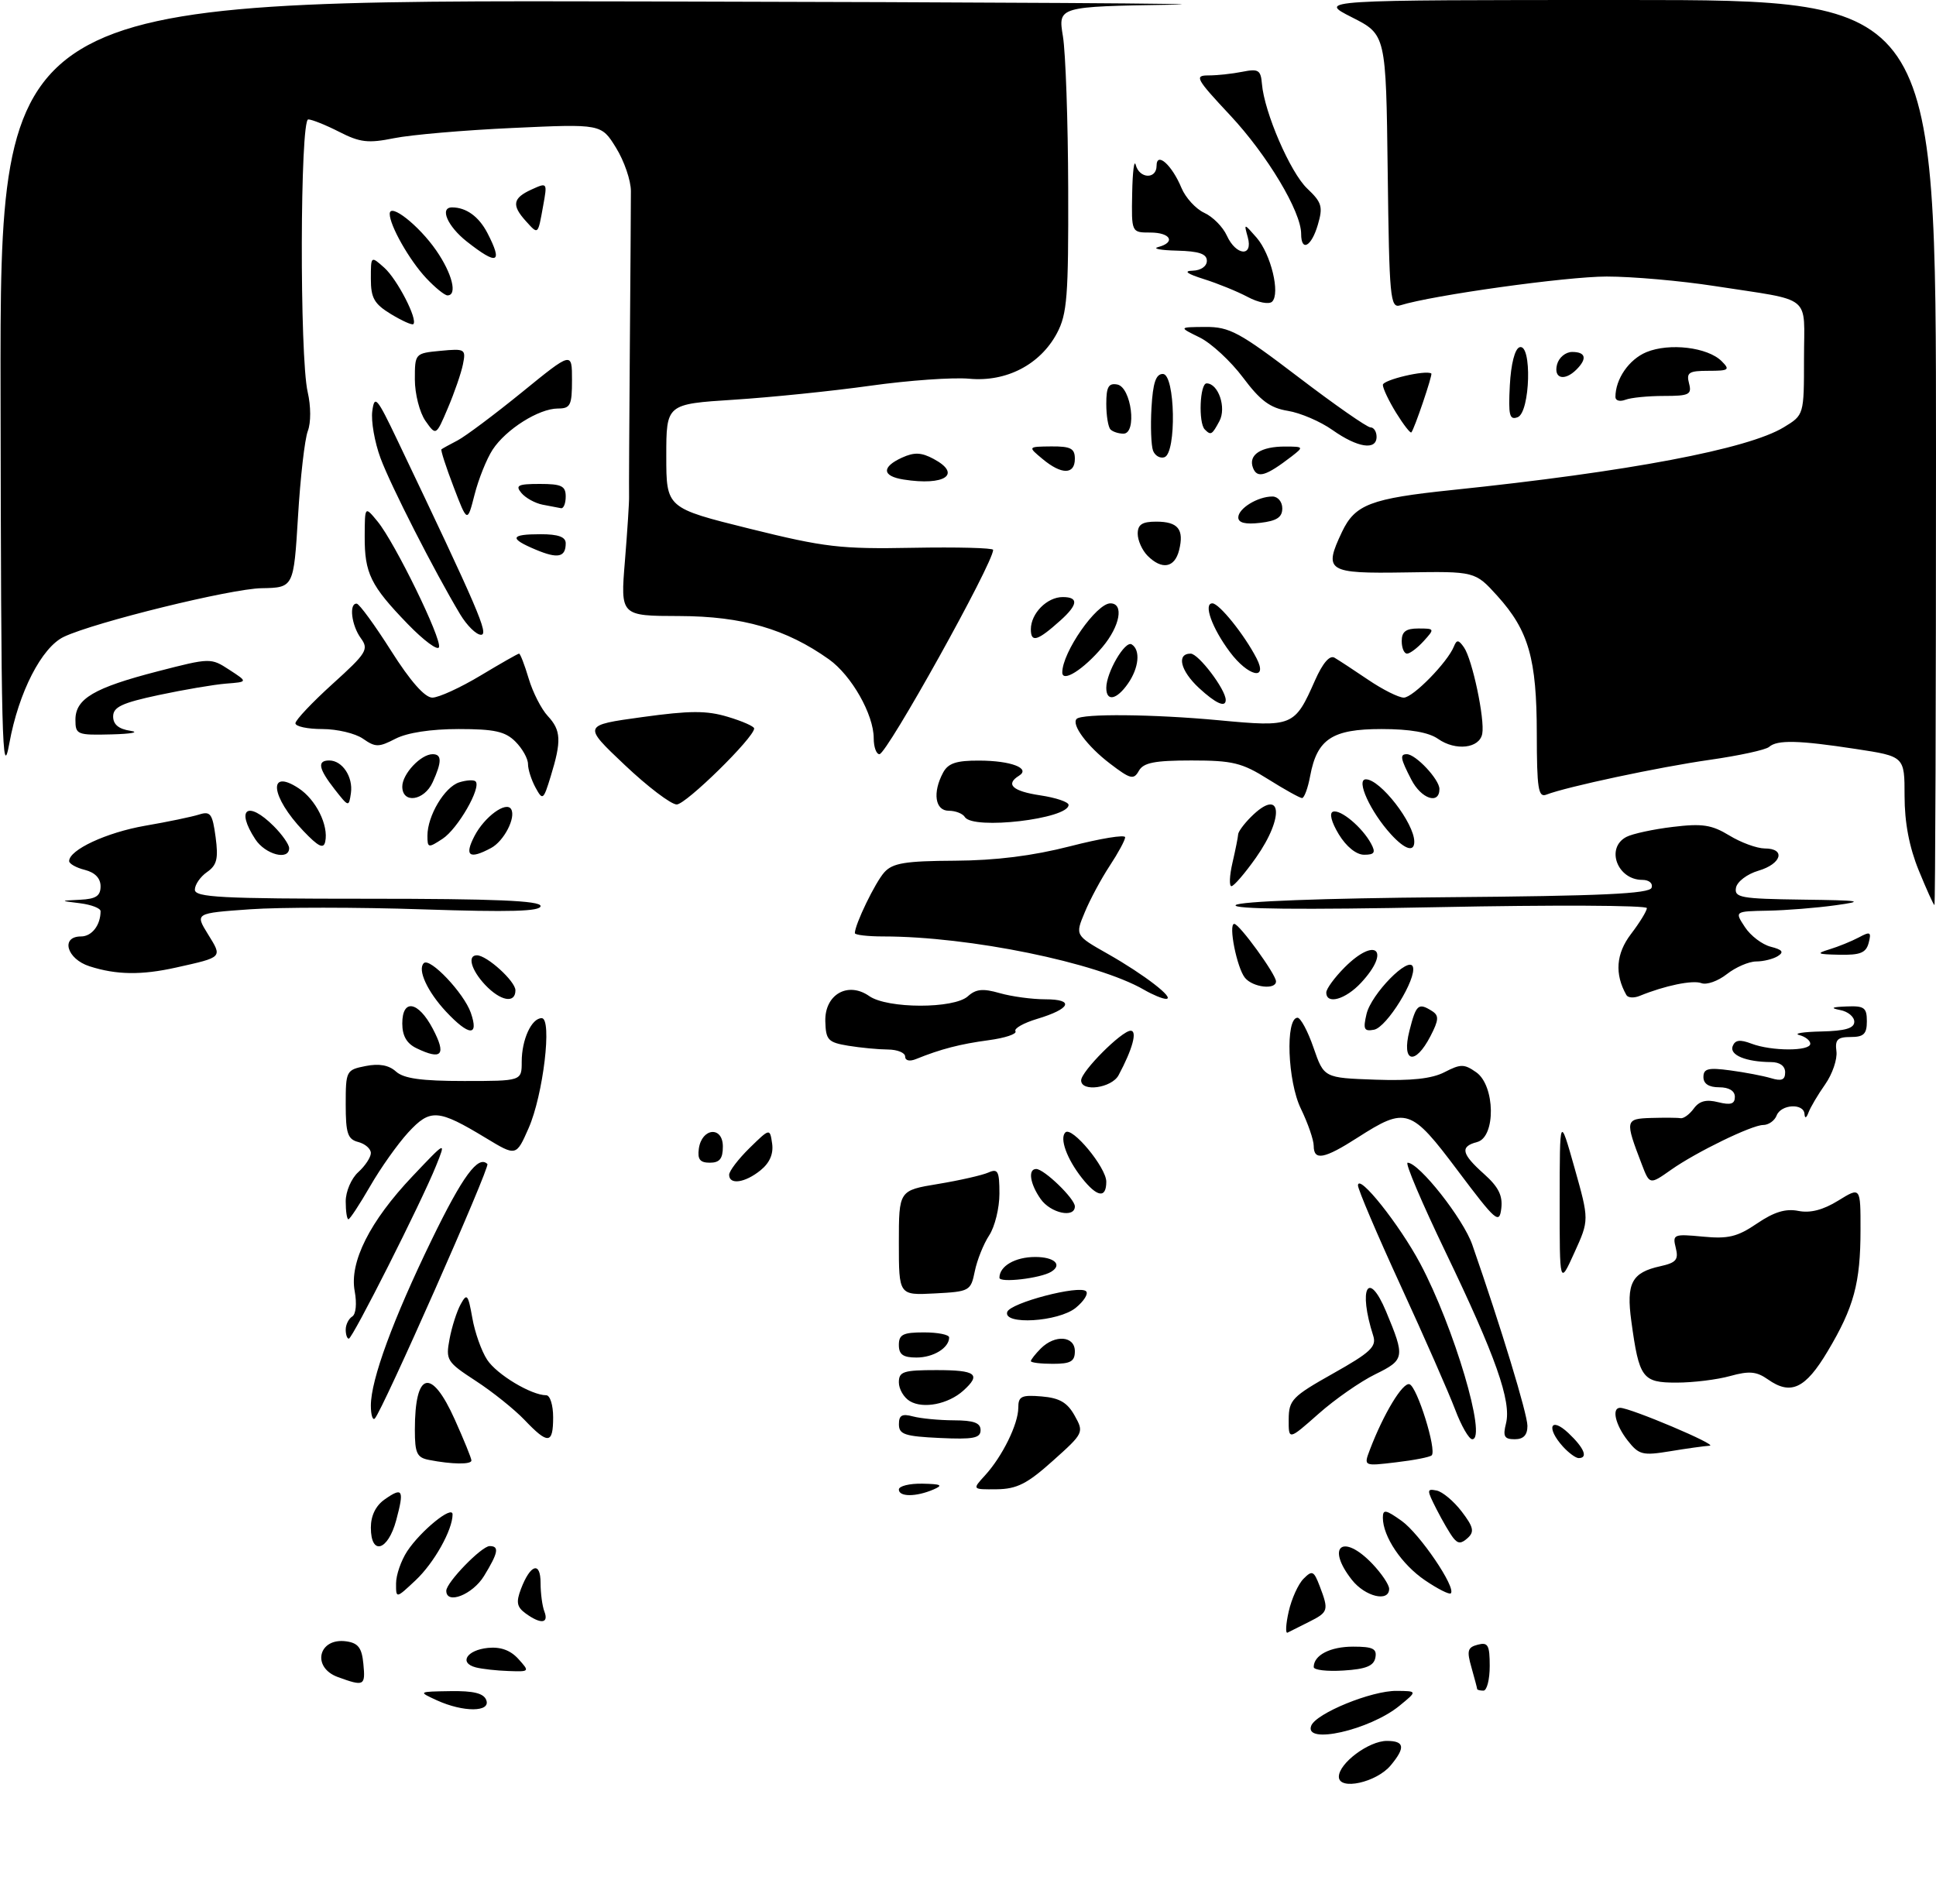 <?xml version="1.0" encoding="UTF-8" standalone="no"?>
<!DOCTYPE svg PUBLIC "-//W3C//DTD SVG 1.1//EN" "http://www.w3.org/Graphics/SVG/1.1/DTD/svg11.dtd" >
<svg xmlns="http://www.w3.org/2000/svg" xmlns:xlink="http://www.w3.org/1999/xlink" version="1.1" viewBox="0 0 308 303">
 <g >
 <path fill="currentColor"
d=" M 213.00 282.70 C 213.00 280.56 217.76 277.00 220.63 277.00 C 223.45 277.00 223.62 278.04 221.25 280.89 C 218.98 283.62 213.00 284.93 213.00 282.70 Z  M 208.60 274.59 C 209.36 272.61 218.21 268.99 222.19 269.04 C 225.50 269.07 225.50 269.07 222.64 271.41 C 217.92 275.27 207.43 277.65 208.60 274.59 Z  M 69.50 270.54 C 66.50 269.16 66.50 269.16 71.64 269.08 C 75.35 269.02 76.95 269.42 77.36 270.50 C 78.11 272.44 73.71 272.46 69.50 270.54 Z  M 235.00 268.74 C 235.00 268.60 234.59 267.07 234.10 265.33 C 233.33 262.65 233.47 262.11 235.10 261.69 C 236.73 261.26 237.00 261.75 237.00 265.09 C 237.00 267.24 236.55 269.00 236.00 269.00 C 235.45 269.00 235.00 268.88 235.00 268.74 Z  M 53.75 266.84 C 49.52 265.29 50.66 260.53 55.11 261.16 C 56.99 261.43 57.57 262.20 57.81 264.75 C 58.15 268.25 57.93 268.36 53.75 266.84 Z  M 75.69 265.30 C 72.97 264.59 74.25 262.54 77.63 262.20 C 79.63 262.00 81.21 262.57 82.46 263.95 C 84.29 265.98 84.28 266.00 80.90 265.88 C 79.03 265.82 76.69 265.56 75.69 265.30 Z  M 209.00 265.25 C 209.00 263.36 211.61 262.00 215.27 262.00 C 218.42 262.00 219.08 262.33 218.81 263.75 C 218.56 265.07 217.31 265.58 213.74 265.80 C 211.13 265.97 209.00 265.72 209.00 265.25 Z  M 205.02 256.41 C 205.48 254.38 206.54 252.03 207.39 251.19 C 208.76 249.81 209.02 249.93 209.96 252.39 C 211.42 256.23 211.34 256.51 208.25 258.06 C 206.74 258.82 205.20 259.59 204.84 259.77 C 204.48 259.95 204.56 258.44 205.02 256.41 Z  M 83.63 256.72 C 82.22 255.69 82.08 254.93 82.88 252.82 C 84.38 248.88 86.00 248.38 86.00 251.86 C 86.00 253.50 86.27 255.55 86.61 256.42 C 87.34 258.33 86.02 258.46 83.63 256.72 Z  M 63.01 251.94 C 63.01 250.60 63.81 248.30 64.78 246.82 C 66.94 243.55 72.00 239.44 72.00 240.96 C 72.00 243.43 69.06 248.68 66.12 251.44 C 63.00 254.37 63.00 254.37 63.01 251.94 Z  M 71.00 253.11 C 71.00 251.79 76.62 246.00 77.90 246.00 C 79.47 246.00 79.27 247.05 77.01 250.75 C 75.19 253.73 71.00 255.37 71.00 253.11 Z  M 215.07 251.37 C 210.90 246.06 213.62 243.90 218.31 248.80 C 219.79 250.35 221.00 252.15 221.00 252.80 C 221.00 254.97 217.18 254.05 215.07 251.37 Z  M 226.70 251.44 C 222.99 248.92 220.00 244.47 220.00 241.48 C 220.00 240.11 220.45 240.18 223.00 242.00 C 225.87 244.05 231.70 252.63 230.81 253.52 C 230.58 253.75 228.73 252.82 226.70 251.44 Z  M 59.00 243.06 C 59.00 241.16 59.78 239.57 61.19 238.58 C 64.08 236.55 64.34 237.02 63.03 241.90 C 61.71 246.78 59.00 247.56 59.00 243.06 Z  M 231.21 244.71 C 230.68 244.04 229.49 242.00 228.55 240.16 C 226.96 237.03 226.96 236.85 228.55 237.16 C 229.49 237.35 231.28 238.85 232.54 240.50 C 234.42 242.96 234.59 243.72 233.50 244.71 C 232.46 245.65 231.96 245.65 231.21 244.71 Z  M 143.00 237.00 C 143.00 236.45 144.69 236.03 146.75 236.07 C 149.76 236.13 150.10 236.31 148.50 237.00 C 145.72 238.19 143.00 238.19 143.00 237.00 Z  M 156.71 234.75 C 159.47 231.73 162.00 226.58 162.00 223.99 C 162.00 222.17 162.50 221.92 165.72 222.19 C 168.56 222.43 169.80 223.15 170.96 225.23 C 172.47 227.92 172.42 228.03 167.49 232.44 C 163.42 236.09 161.78 236.92 158.58 236.96 C 154.65 237.00 154.65 237.00 156.71 234.75 Z  M 68.25 232.29 C 66.33 231.92 66.00 231.23 66.00 227.51 C 66.00 218.19 68.61 217.52 72.36 225.88 C 73.81 229.11 75.00 232.03 75.00 232.38 C 75.00 233.04 71.94 233.01 68.25 232.29 Z  M 217.93 230.68 C 220.11 224.95 223.17 219.89 224.24 220.25 C 225.46 220.65 228.60 230.73 227.77 231.56 C 227.50 231.84 224.95 232.34 222.11 232.67 C 216.94 233.29 216.94 233.29 217.93 230.68 Z  M 248.65 230.17 C 245.95 227.18 246.66 225.34 249.50 228.00 C 252.03 230.38 252.70 232.00 251.15 232.00 C 250.69 232.00 249.57 231.18 248.65 230.17 Z  M 258.95 229.21 C 256.99 226.71 256.36 224.00 257.75 224.00 C 259.38 224.01 273.40 229.94 272.00 230.03 C 271.18 230.08 268.34 230.47 265.70 230.91 C 261.32 231.63 260.74 231.49 258.95 229.21 Z  M 83.44 225.92 C 81.82 224.23 78.33 221.43 75.68 219.71 C 71.08 216.71 70.89 216.41 71.52 213.05 C 71.88 211.12 72.68 208.63 73.29 207.52 C 74.28 205.71 74.47 205.93 75.14 209.69 C 75.54 211.99 76.60 214.99 77.50 216.35 C 79.03 218.70 84.53 222.00 86.90 222.00 C 87.51 222.00 88.00 223.57 88.00 225.50 C 88.00 229.80 87.20 229.87 83.44 225.92 Z  M 143.01 226.63 C 143.00 225.18 143.50 224.90 145.25 225.37 C 146.49 225.70 149.41 225.98 151.75 225.99 C 154.92 226.00 156.00 226.39 156.00 227.55 C 156.00 228.83 154.84 229.05 149.51 228.80 C 143.94 228.54 143.01 228.23 143.01 226.63 Z  M 205.02 225.83 C 205.04 222.75 205.58 222.20 212.08 218.54 C 218.04 215.19 219.02 214.27 218.47 212.54 C 216.04 204.97 217.68 201.89 220.52 208.69 C 223.55 215.96 223.49 216.36 218.80 218.66 C 216.44 219.81 212.36 222.65 209.75 224.97 C 205.00 229.17 205.00 229.17 205.02 225.83 Z  M 231.49 224.25 C 230.50 221.64 226.62 212.79 222.85 204.60 C 219.08 196.40 216.02 189.20 216.04 188.60 C 216.12 186.65 222.64 194.85 225.93 201.02 C 231.31 211.12 236.61 229.00 234.22 229.00 C 233.70 229.00 232.47 226.86 231.49 224.25 Z  M 239.59 226.49 C 240.48 222.97 237.94 215.78 229.99 199.25 C 226.22 191.41 223.49 185.00 223.94 185.00 C 225.76 185.00 232.80 193.93 234.23 198.06 C 238.81 211.22 243.00 225.00 243.00 226.87 C 243.00 228.34 242.37 229.00 240.98 229.00 C 239.32 229.00 239.07 228.55 239.59 226.49 Z  M 59.00 223.64 C 59.00 219.53 62.54 209.90 68.68 197.26 C 73.61 187.11 76.09 183.75 77.54 185.21 C 78.00 185.67 60.82 224.51 59.63 225.70 C 59.29 226.05 59.00 225.12 59.00 223.64 Z  M 144.75 222.94 C 143.79 222.37 143.00 221.02 143.00 219.95 C 143.00 218.23 143.72 218.00 149.00 218.00 C 155.29 218.00 156.15 218.66 153.25 221.27 C 150.86 223.42 146.87 224.21 144.75 222.94 Z  M 281.26 219.48 C 279.45 218.21 278.29 218.10 275.26 218.94 C 273.19 219.52 269.35 219.99 266.73 219.99 C 261.28 220.00 260.77 219.30 259.53 210.22 C 258.70 204.16 259.59 202.47 264.15 201.47 C 266.67 200.91 267.07 200.43 266.60 198.55 C 266.06 196.40 266.26 196.32 270.90 196.76 C 274.94 197.15 276.40 196.80 279.53 194.67 C 282.24 192.83 284.09 192.27 286.10 192.67 C 287.99 193.05 290.04 192.52 292.45 191.03 C 296.00 188.84 296.00 188.84 295.99 195.67 C 295.99 204.14 294.94 208.01 290.76 215.01 C 287.22 220.96 284.90 222.05 281.26 219.48 Z  M 164.00 216.57 C 164.00 216.34 164.71 215.44 165.57 214.57 C 167.84 212.30 171.00 212.55 171.00 215.00 C 171.00 216.62 170.33 217.00 167.50 217.00 C 165.57 217.00 164.00 216.81 164.00 216.57 Z  M 143.00 214.00 C 143.00 212.33 143.67 212.00 147.00 212.00 C 149.20 212.00 151.00 212.36 151.00 212.80 C 151.00 214.46 148.50 216.00 145.80 216.00 C 143.67 216.00 143.00 215.52 143.00 214.00 Z  M 55.00 211.56 C 55.00 210.77 55.46 209.83 56.03 209.48 C 56.63 209.11 56.79 207.41 56.43 205.45 C 55.56 200.83 58.83 194.32 65.63 187.15 C 70.98 181.50 70.98 181.50 69.37 185.50 C 67.07 191.23 56.08 213.00 55.49 213.00 C 55.22 213.00 55.00 212.35 55.00 211.56 Z  M 160.24 208.75 C 160.71 207.30 171.74 204.41 172.79 205.46 C 173.18 205.85 172.44 207.03 171.14 208.09 C 168.38 210.33 159.55 210.86 160.24 208.75 Z  M 143.00 197.76 C 143.00 189.41 143.00 189.41 149.25 188.38 C 152.69 187.81 156.29 186.99 157.25 186.56 C 158.76 185.89 159.00 186.35 159.00 189.93 C 159.00 192.21 158.27 195.19 157.37 196.56 C 156.47 197.93 155.44 200.50 155.08 202.28 C 154.44 205.41 154.26 205.51 148.71 205.80 C 143.00 206.10 143.00 206.10 143.00 197.76 Z  M 159.00 203.31 C 159.00 201.45 161.50 200.00 164.70 200.00 C 167.74 200.00 169.06 201.23 167.24 202.35 C 165.54 203.40 159.00 204.16 159.00 203.31 Z  M 248.13 191.00 C 248.14 177.50 248.14 177.50 250.49 185.81 C 252.83 194.12 252.83 194.12 250.47 199.31 C 248.12 204.50 248.12 204.50 248.13 191.00 Z  M 231.92 186.27 C 224.44 176.30 223.70 176.06 215.96 181.02 C 210.68 184.41 209.00 184.73 209.00 182.32 C 209.00 181.39 208.08 178.72 206.95 176.39 C 204.84 172.05 204.47 162.02 206.41 161.93 C 206.90 161.91 208.06 164.05 208.97 166.70 C 210.63 171.50 210.63 171.50 218.79 171.79 C 224.54 171.99 227.79 171.64 229.82 170.59 C 232.38 169.27 232.94 169.27 234.85 170.61 C 237.88 172.73 237.99 180.93 235.00 181.71 C 232.24 182.43 232.49 183.57 236.09 186.79 C 238.40 188.85 239.09 190.24 238.84 192.29 C 238.53 194.82 237.99 194.35 231.92 186.27 Z  M 55.00 191.15 C 55.00 189.58 55.89 187.50 57.00 186.50 C 58.10 185.50 59.00 184.14 59.00 183.46 C 59.00 182.79 58.10 182.00 57.00 181.71 C 55.31 181.27 55.00 180.35 55.00 175.72 C 55.00 170.38 55.08 170.23 58.16 169.62 C 60.31 169.19 61.86 169.47 62.99 170.49 C 64.22 171.61 67.06 172.00 73.83 172.00 C 83.00 172.00 83.00 172.00 83.00 168.93 C 83.00 165.41 84.56 162.00 86.18 162.00 C 87.88 162.00 86.42 174.25 84.09 179.52 C 82.12 183.99 82.12 183.99 77.31 181.08 C 69.68 176.46 68.46 176.38 64.95 180.18 C 63.27 182.01 60.54 185.86 58.88 188.75 C 57.21 191.64 55.66 194.00 55.43 194.00 C 55.19 194.00 55.00 192.72 55.00 191.15 Z  M 165.56 190.78 C 163.85 188.35 163.51 186.00 164.85 186.00 C 166.11 186.00 171.00 190.73 171.00 191.95 C 171.00 193.87 167.14 193.03 165.56 190.78 Z  M 172.11 187.42 C 169.72 184.38 168.54 181.12 169.49 180.18 C 170.52 179.15 176.00 185.76 176.00 188.02 C 176.00 190.73 174.54 190.50 172.11 187.42 Z  M 116.00 186.92 C 116.00 186.33 117.46 184.42 119.24 182.67 C 122.48 179.50 122.48 179.50 122.84 181.96 C 123.07 183.60 122.45 185.03 120.99 186.21 C 118.52 188.21 116.00 188.57 116.00 186.92 Z  M 261.19 185.25 C 258.50 178.23 258.54 178.01 262.68 177.88 C 264.78 177.82 266.89 177.83 267.36 177.92 C 267.84 178.00 268.78 177.32 269.46 176.39 C 270.34 175.18 271.44 174.89 273.34 175.37 C 275.35 175.87 276.00 175.66 276.00 174.52 C 276.00 173.57 275.07 173.00 273.50 173.00 C 271.86 173.00 271.00 172.44 271.00 171.37 C 271.00 170.03 271.76 169.84 275.25 170.31 C 277.59 170.62 280.51 171.18 281.75 171.55 C 283.44 172.06 284.00 171.83 284.00 170.62 C 284.00 169.61 283.15 168.99 281.75 168.99 C 277.76 168.96 275.11 167.87 275.65 166.46 C 276.04 165.46 276.81 165.36 278.65 166.06 C 281.84 167.27 288.00 167.28 288.00 166.07 C 288.00 165.56 287.21 164.94 286.25 164.69 C 285.29 164.44 286.86 164.18 289.75 164.12 C 293.58 164.03 295.00 163.61 295.00 162.57 C 295.00 161.78 293.99 160.94 292.75 160.71 C 291.12 160.39 291.40 160.23 293.75 160.14 C 296.59 160.02 297.00 160.32 297.00 162.50 C 297.00 164.52 296.50 165.00 294.43 165.00 C 292.33 165.00 291.91 165.42 292.16 167.28 C 292.32 168.53 291.52 170.89 290.37 172.53 C 289.22 174.16 288.03 176.18 287.72 177.00 C 287.38 177.92 287.13 178.01 287.08 177.25 C 286.97 175.49 283.33 175.69 282.64 177.50 C 282.32 178.32 281.36 179.00 280.50 179.00 C 278.71 179.00 269.81 183.33 265.85 186.13 C 262.46 188.52 262.44 188.52 261.19 185.25 Z  M 111.18 182.76 C 111.65 179.44 115.00 179.14 115.00 182.43 C 115.00 184.36 114.49 185.00 112.93 185.00 C 111.36 185.00 110.94 184.46 111.18 182.76 Z  M 172.00 171.90 C 172.00 170.48 178.46 164.00 179.88 164.00 C 180.97 164.00 180.18 166.93 177.96 171.07 C 176.87 173.12 172.00 173.80 172.00 171.90 Z  M 144.00 168.11 C 144.00 167.50 142.76 167.00 141.25 166.99 C 139.74 166.98 136.90 166.71 134.95 166.39 C 131.74 165.86 131.38 165.48 131.30 162.51 C 131.18 158.24 134.89 156.11 138.29 158.49 C 141.18 160.51 151.76 160.53 153.98 158.52 C 155.26 157.36 156.38 157.25 159.05 158.02 C 160.94 158.56 164.20 159.00 166.30 159.00 C 170.99 159.00 170.35 160.51 164.99 162.12 C 162.83 162.77 161.28 163.65 161.55 164.08 C 161.82 164.52 159.89 165.16 157.27 165.51 C 152.74 166.12 149.68 166.91 145.75 168.50 C 144.71 168.93 144.00 168.76 144.00 168.11 Z  M 66.25 166.78 C 64.70 166.03 64.00 164.81 64.00 162.85 C 64.00 158.85 66.54 159.29 68.85 163.68 C 71.05 167.86 70.31 168.74 66.25 166.78 Z  M 224.23 164.00 C 225.29 159.81 225.65 159.49 227.84 160.88 C 228.95 161.59 228.91 162.28 227.57 164.87 C 225.11 169.62 222.94 169.06 224.23 164.00 Z  M 70.95 160.95 C 67.99 157.77 66.38 154.28 67.42 153.25 C 68.38 152.28 73.81 158.01 74.90 161.14 C 76.23 164.96 74.63 164.88 70.95 160.95 Z  M 217.40 161.35 C 218.15 158.15 224.17 152.01 224.78 153.83 C 225.40 155.71 220.63 163.45 218.60 163.84 C 217.01 164.14 216.83 163.77 217.40 161.35 Z  M 77.17 156.69 C 74.96 154.33 74.31 152.00 75.87 152.00 C 77.46 152.00 82.00 156.13 82.00 157.57 C 82.00 159.73 79.62 159.29 77.17 156.69 Z  M 182.00 157.48 C 174.51 153.15 154.23 149.00 140.54 149.00 C 138.04 149.00 136.00 148.76 136.00 148.47 C 136.00 147.09 139.25 140.38 140.69 138.79 C 142.02 137.32 144.01 136.99 151.90 136.95 C 158.45 136.91 164.28 136.18 170.25 134.65 C 175.06 133.41 179.00 132.76 179.00 133.22 C 179.00 133.67 177.89 135.72 176.54 137.77 C 175.19 139.82 173.40 143.15 172.57 145.17 C 171.04 148.83 171.04 148.83 176.27 151.79 C 182.05 155.07 187.05 158.93 185.50 158.93 C 184.95 158.93 183.38 158.28 182.00 157.48 Z  M 211.00 157.92 C 211.00 157.33 212.32 155.53 213.92 153.92 C 218.88 148.96 221.31 151.21 216.55 156.35 C 214.07 159.03 211.00 159.90 211.00 157.92 Z  M 258.74 158.32 C 256.85 154.97 257.09 151.75 259.47 148.62 C 260.86 146.80 262.00 144.94 262.00 144.49 C 262.00 144.04 247.06 143.97 228.80 144.34 C 206.97 144.77 195.94 144.66 196.59 144.01 C 197.18 143.42 210.36 142.92 229.95 142.76 C 254.78 142.56 262.43 142.21 262.75 141.25 C 262.99 140.55 262.35 140.00 261.28 140.00 C 257.29 140.00 255.40 134.90 258.75 133.16 C 259.71 132.66 263.03 131.94 266.13 131.57 C 270.83 131.00 272.32 131.23 275.13 132.94 C 276.98 134.07 279.51 134.99 280.75 135.00 C 284.14 135.00 283.45 137.45 279.75 138.54 C 277.95 139.07 276.36 140.28 276.18 141.25 C 275.89 142.82 276.95 143.01 286.68 143.14 C 296.12 143.26 296.80 143.38 292.00 144.04 C 288.98 144.46 284.13 144.85 281.23 144.90 C 275.95 145.00 275.95 145.00 277.60 147.51 C 278.50 148.89 280.36 150.30 281.72 150.64 C 283.56 151.11 283.85 151.48 282.85 152.12 C 282.11 152.59 280.55 152.98 279.38 152.98 C 278.22 152.99 276.12 153.90 274.72 155.00 C 273.32 156.10 271.50 156.75 270.68 156.43 C 269.30 155.90 264.85 156.82 260.85 158.46 C 259.94 158.83 258.99 158.77 258.74 158.32 Z  M 198.07 155.59 C 196.78 154.03 195.38 147.00 196.36 147.00 C 197.17 147.00 203.00 155.04 203.00 156.15 C 203.00 157.53 199.34 157.12 198.07 155.59 Z  M 14.25 153.75 C 10.61 152.59 9.59 149.00 12.89 149.00 C 14.61 149.00 16.00 147.20 16.00 144.98 C 16.00 144.51 14.54 143.95 12.75 143.72 C 9.50 143.32 9.50 143.32 12.75 143.16 C 15.27 143.04 16.00 142.55 16.00 141.02 C 16.00 139.74 15.11 138.82 13.50 138.41 C 12.13 138.07 11.00 137.43 11.00 137.01 C 11.00 135.22 16.94 132.46 23.06 131.39 C 26.67 130.77 30.55 129.96 31.68 129.60 C 33.48 129.03 33.80 129.47 34.30 133.18 C 34.76 136.63 34.51 137.66 32.93 138.76 C 31.87 139.50 31.00 140.76 31.00 141.56 C 31.00 142.78 35.20 143.00 58.50 143.00 C 78.67 143.00 86.00 143.31 86.00 144.16 C 86.00 145.02 81.15 145.15 67.25 144.69 C 56.94 144.34 44.57 144.34 39.76 144.68 C 31.02 145.30 31.02 145.30 33.09 148.65 C 35.40 152.38 35.50 152.28 28.00 153.95 C 22.49 155.18 18.51 155.12 14.25 153.75 Z  M 291.06 151.05 C 292.47 150.62 294.56 149.77 295.71 149.16 C 297.55 148.17 297.74 148.28 297.29 150.02 C 296.87 151.61 295.95 151.98 292.63 151.91 C 289.08 151.84 288.86 151.72 291.06 151.05 Z  M 305.25 138.48 C 303.74 134.77 303.00 130.88 303.00 126.65 C 303.00 120.35 303.00 120.35 295.25 119.17 C 286.10 117.77 282.74 117.70 281.45 118.84 C 280.93 119.31 276.68 120.23 272.00 120.90 C 263.94 122.05 249.25 125.18 246.00 126.44 C 244.73 126.93 244.50 125.47 244.49 116.76 C 244.48 104.81 243.20 100.34 238.22 94.82 C 234.67 90.90 234.67 90.90 223.59 91.08 C 211.13 91.28 210.53 90.90 213.50 84.63 C 215.58 80.26 218.05 79.32 231.00 77.97 C 259.10 75.05 278.07 71.46 283.79 67.98 C 287.00 66.03 287.00 66.03 287.00 57.03 C 287.00 46.67 288.61 47.97 272.76 45.51 C 267.40 44.68 259.69 44.00 255.61 44.00 C 249.21 44.00 227.91 46.97 222.77 48.58 C 221.17 49.08 221.02 47.46 220.77 27.31 C 220.50 5.50 220.50 5.50 215.07 2.75 C 209.64 0.00 209.64 0.00 258.82 0.00 C 308.00 0.00 308.00 0.00 308.00 72.00 C 308.00 111.60 307.89 144.00 307.75 144.00 C 307.61 144.00 306.49 141.51 305.25 138.48 Z  M 196.08 137.25 C 196.56 135.19 196.96 133.16 196.98 132.75 C 196.99 132.34 197.90 131.10 199.00 130.00 C 203.87 125.13 204.46 129.87 199.81 136.47 C 198.05 138.96 196.30 141.00 195.91 141.00 C 195.53 141.00 195.60 139.31 196.08 137.25 Z  M 40.62 133.54 C 37.45 128.70 39.40 127.31 43.55 131.45 C 44.90 132.80 46.00 134.38 46.00 134.95 C 46.00 136.97 42.21 135.97 40.62 133.54 Z  M 75.48 133.03 C 77.07 129.96 80.54 127.42 81.32 128.75 C 82.11 130.09 80.17 133.84 78.12 134.93 C 74.65 136.79 73.84 136.20 75.48 133.03 Z  M 212.99 132.75 C 211.81 130.80 211.44 129.36 212.07 129.15 C 213.28 128.74 216.74 131.65 218.13 134.24 C 218.89 135.65 218.67 136.00 217.02 136.00 C 215.78 136.00 214.19 134.72 212.99 132.75 Z  M 48.25 132.20 C 43.06 126.75 42.56 122.17 47.51 125.42 C 50.26 127.22 52.30 131.32 51.74 133.92 C 51.48 135.13 50.65 134.72 48.25 132.20 Z  M 68.00 132.97 C 68.00 129.80 70.73 125.22 73.06 124.48 C 74.21 124.12 75.38 124.05 75.66 124.33 C 76.62 125.29 72.83 131.88 70.41 133.46 C 68.13 134.96 68.00 134.93 68.00 132.97 Z  M 221.29 132.75 C 218.01 129.16 215.66 124.00 217.30 124.00 C 219.59 124.00 225.00 130.97 225.00 133.93 C 225.00 135.65 223.50 135.17 221.29 132.75 Z  M 153.50 130.00 C 153.16 129.45 152.01 129.00 150.94 129.00 C 148.76 129.00 148.33 126.12 150.04 122.93 C 150.84 121.44 152.14 121.00 155.79 121.02 C 160.84 121.03 164.02 122.25 162.11 123.43 C 159.90 124.80 161.09 125.89 165.50 126.55 C 167.97 126.92 170.00 127.60 170.00 128.07 C 170.00 130.30 154.79 132.08 153.50 130.00 Z  M 53.25 125.60 C 50.67 122.30 50.42 121.00 52.38 121.00 C 54.46 121.00 56.19 123.61 55.83 126.18 C 55.50 128.44 55.47 128.43 53.25 125.60 Z  M 99.37 121.70 C 92.71 115.40 92.71 115.40 102.16 114.10 C 109.78 113.05 112.42 113.04 115.80 114.06 C 118.11 114.75 119.99 115.58 119.98 115.91 C 119.95 117.38 109.12 128.00 107.66 128.00 C 106.76 128.00 103.02 125.16 99.37 121.70 Z  M 64.00 125.15 C 64.00 123.15 66.95 120.00 68.83 120.00 C 70.31 120.00 70.31 121.22 68.84 124.45 C 67.49 127.43 64.00 127.93 64.00 125.15 Z  M 85.20 125.32 C 84.54 124.11 84.00 122.43 84.00 121.57 C 84.00 120.70 83.10 119.10 82.00 118.00 C 80.38 116.38 78.67 116.00 72.95 116.00 C 68.56 116.00 64.78 116.58 62.92 117.54 C 60.25 118.92 59.73 118.92 57.75 117.54 C 56.54 116.69 53.63 116.00 51.28 116.00 C 48.92 116.00 47.00 115.59 47.00 115.08 C 47.00 114.58 49.66 111.76 52.91 108.82 C 58.34 103.91 58.70 103.32 57.41 101.55 C 55.91 99.50 55.49 95.96 56.75 96.05 C 57.16 96.08 59.63 99.46 62.22 103.55 C 65.29 108.40 67.59 111.00 68.78 111.00 C 69.79 111.00 73.23 109.42 76.43 107.50 C 79.63 105.58 82.39 104.00 82.58 104.00 C 82.77 104.00 83.46 105.79 84.11 107.97 C 84.76 110.16 86.13 112.84 87.15 113.93 C 89.26 116.20 89.35 117.87 87.62 123.50 C 86.45 127.32 86.34 127.40 85.20 125.32 Z  M 201.75 123.98 C 197.59 121.36 196.10 121.00 189.55 121.00 C 183.67 121.00 181.91 121.35 181.18 122.65 C 180.36 124.11 179.85 123.99 176.58 121.49 C 172.97 118.74 170.40 115.27 171.29 114.38 C 172.15 113.52 183.52 113.63 193.89 114.60 C 205.70 115.71 205.96 115.60 209.21 108.25 C 210.43 105.50 211.54 104.20 212.31 104.65 C 212.96 105.03 215.38 106.61 217.68 108.17 C 219.98 109.73 222.52 111.00 223.33 111.00 C 224.79 111.00 230.29 105.38 231.31 102.85 C 231.75 101.75 232.05 101.78 232.90 103.00 C 234.23 104.90 236.25 114.45 235.81 116.76 C 235.37 119.08 231.58 119.52 228.79 117.57 C 227.30 116.52 224.31 116.00 219.78 116.00 C 211.95 116.00 209.54 117.58 208.44 123.44 C 208.08 125.40 207.49 126.99 207.14 126.98 C 206.79 126.97 204.36 125.62 201.75 123.98 Z  M 224.53 124.05 C 222.79 120.69 222.67 120.00 223.81 120.00 C 225.23 120.00 229.00 124.02 229.00 125.54 C 229.00 128.08 226.11 127.12 224.53 124.05 Z  M 0.09 62.75 C 0.00 0.00 0.00 0.00 102.25 0.23 C 158.49 0.35 196.36 0.59 186.41 0.75 C 168.32 1.04 168.32 1.04 169.10 5.77 C 169.53 8.37 169.91 19.28 169.94 30.02 C 169.99 47.17 169.78 49.95 168.15 53.02 C 165.49 58.01 160.10 60.81 154.20 60.26 C 151.62 60.02 144.55 60.52 138.50 61.37 C 132.45 62.22 122.66 63.22 116.75 63.60 C 106.00 64.29 106.00 64.29 106.00 72.56 C 106.00 80.83 106.00 80.83 119.25 84.12 C 131.23 87.09 133.72 87.38 145.25 87.16 C 152.26 87.03 158.00 87.18 158.00 87.49 C 158.00 89.61 141.09 120.00 139.91 120.00 C 139.41 120.00 139.00 118.86 139.00 117.46 C 139.00 113.69 135.47 107.47 131.88 104.91 C 125.07 100.07 118.11 98.05 108.10 98.02 C 98.70 98.00 98.70 98.00 99.42 89.25 C 99.81 84.44 100.11 79.83 100.08 79.00 C 100.05 78.17 100.11 67.60 100.20 55.50 C 100.30 43.40 100.37 32.11 100.37 30.41 C 100.37 28.71 99.30 25.61 98.01 23.52 C 95.66 19.71 95.66 19.71 81.58 20.36 C 73.84 20.71 65.33 21.45 62.68 21.99 C 58.58 22.82 57.27 22.67 53.97 20.98 C 51.83 19.89 49.61 19.00 49.04 19.00 C 47.73 19.00 47.65 56.79 48.95 62.38 C 49.47 64.64 49.48 67.24 48.97 68.58 C 48.48 69.86 47.78 75.98 47.41 82.20 C 46.72 93.50 46.72 93.50 41.61 93.59 C 36.74 93.67 15.10 98.99 10.17 101.32 C 6.63 102.99 2.96 110.16 1.49 118.25 C 0.34 124.61 0.17 117.78 0.09 62.75 Z  M 12.00 114.52 C 12.00 111.18 14.94 109.44 25.08 106.82 C 33.45 104.66 33.55 104.66 36.48 106.57 C 39.45 108.50 39.45 108.50 35.97 108.77 C 34.06 108.92 29.24 109.74 25.25 110.59 C 19.39 111.84 18.00 112.50 18.00 114.00 C 18.00 115.27 18.88 116.00 20.75 116.28 C 22.26 116.51 20.91 116.77 17.75 116.85 C 12.26 116.99 12.00 116.89 12.00 114.52 Z  M 190.74 109.46 C 187.79 106.72 187.13 104.00 189.42 104.00 C 190.67 104.00 195.00 109.71 195.00 111.37 C 195.00 112.65 193.41 111.93 190.74 109.46 Z  M 176.00 109.45 C 176.00 106.99 178.99 101.87 180.04 102.53 C 181.47 103.41 181.20 106.27 179.44 108.78 C 177.64 111.36 176.00 111.68 176.00 109.45 Z  M 169.00 106.99 C 169.00 103.79 174.43 96.00 176.65 96.00 C 178.85 96.00 178.19 99.62 175.39 102.95 C 172.38 106.53 169.00 108.66 169.00 106.99 Z  M 195.67 103.75 C 192.83 99.96 191.40 96.00 192.88 96.00 C 193.96 96.00 197.97 100.99 199.91 104.75 C 201.78 108.37 198.56 107.62 195.67 103.75 Z  M 64.86 99.28 C 58.96 93.18 57.99 91.22 58.02 85.32 C 58.04 80.50 58.04 80.50 60.09 83.00 C 62.84 86.37 70.29 101.62 69.84 102.98 C 69.64 103.57 67.40 101.91 64.86 99.28 Z  M 223.00 102.00 C 223.00 100.50 223.67 100.00 225.65 100.00 C 228.25 100.00 228.27 100.05 226.50 102.00 C 225.50 103.10 224.31 104.00 223.85 104.00 C 223.38 104.00 223.00 103.10 223.00 102.00 Z  M 164.00 100.13 C 164.00 97.60 166.57 95.00 169.07 95.00 C 171.61 95.00 171.51 96.19 168.75 98.68 C 165.06 102.00 164.00 102.32 164.00 100.13 Z  M 73.21 97.75 C 69.08 90.86 62.17 77.29 60.54 72.90 C 59.60 70.36 59.01 66.99 59.23 65.40 C 59.58 62.78 59.97 63.23 63.20 70.00 C 76.14 97.11 77.81 101.00 76.52 101.00 C 75.77 101.00 74.29 99.54 73.21 97.75 Z  M 182.57 88.43 C 181.71 87.56 181.00 85.99 181.00 84.93 C 181.00 83.46 181.70 83.00 183.94 83.00 C 187.43 83.00 188.41 84.23 187.58 87.56 C 186.87 90.36 184.85 90.71 182.57 88.43 Z  M 85.24 87.46 C 80.95 85.66 81.15 85.00 86.00 85.00 C 88.82 85.00 90.00 85.43 90.00 86.44 C 90.00 88.67 88.76 88.94 85.24 87.46 Z  M 197.00 82.33 C 197.00 80.90 200.09 79.00 202.43 79.00 C 203.30 79.00 204.00 79.84 204.00 80.89 C 204.00 82.31 203.12 82.88 200.50 83.19 C 198.13 83.47 197.00 83.19 197.00 82.33 Z  M 72.16 77.46 C 70.95 74.30 70.08 71.61 70.23 71.49 C 70.38 71.37 71.53 70.73 72.79 70.08 C 74.05 69.42 78.66 65.97 83.04 62.41 C 91.00 55.93 91.00 55.93 91.00 60.46 C 91.00 64.50 90.75 65.00 88.75 65.00 C 85.72 65.01 80.50 68.30 78.37 71.55 C 77.42 73.01 76.13 76.22 75.50 78.70 C 74.35 83.20 74.35 83.20 72.16 77.46 Z  M 86.32 80.30 C 85.13 80.07 83.61 79.23 82.95 78.44 C 81.94 77.23 82.40 77.00 85.88 77.00 C 89.33 77.00 90.00 77.32 90.00 79.00 C 90.00 80.10 89.66 80.94 89.25 80.86 C 88.84 80.79 87.52 80.54 86.32 80.30 Z  M 143.75 76.30 C 140.32 75.76 140.22 74.31 143.51 72.81 C 145.45 71.93 146.58 71.97 148.53 73.02 C 153.08 75.45 150.33 77.34 143.75 76.30 Z  M 199.34 74.44 C 198.55 72.37 200.59 71.03 204.50 71.05 C 207.40 71.06 207.43 71.11 205.50 72.61 C 201.39 75.77 200.01 76.18 199.34 74.44 Z  M 165.86 73.03 C 163.50 71.07 163.50 71.07 167.25 71.03 C 170.34 71.01 171.00 71.35 171.00 73.00 C 171.00 75.54 168.89 75.56 165.86 73.03 Z  M 183.44 71.71 C 183.14 70.92 183.02 67.84 183.19 64.88 C 183.42 60.90 183.89 59.50 185.00 59.50 C 186.97 59.50 187.20 72.10 185.25 72.75 C 184.56 72.98 183.75 72.51 183.44 71.71 Z  M 212.00 68.43 C 210.07 67.06 206.87 65.69 204.88 65.37 C 202.06 64.91 200.50 63.75 197.75 60.07 C 195.81 57.48 192.72 54.62 190.87 53.70 C 187.50 52.05 187.50 52.05 191.78 52.02 C 195.61 52.00 197.18 52.85 206.56 60.00 C 212.33 64.40 217.49 68.00 218.03 68.00 C 218.56 68.00 219.00 68.67 219.00 69.50 C 219.00 71.71 215.98 71.24 212.00 68.43 Z  M 67.68 66.96 C 66.76 65.64 66.00 62.68 66.00 60.38 C 66.00 56.23 66.02 56.21 70.08 55.82 C 73.99 55.45 74.14 55.54 73.65 57.97 C 73.37 59.36 72.29 62.49 71.25 64.93 C 69.37 69.36 69.37 69.36 67.68 66.96 Z  M 176.67 68.33 C 176.30 67.97 176.00 66.13 176.00 64.26 C 176.00 61.56 176.36 60.92 177.75 61.18 C 179.99 61.61 180.92 69.00 178.73 69.00 C 177.96 69.00 177.03 68.70 176.67 68.33 Z  M 191.67 68.33 C 190.63 67.29 190.88 61.00 191.96 61.00 C 193.83 61.00 195.14 64.87 194.00 67.00 C 192.82 69.20 192.64 69.31 191.67 68.33 Z  M 222.11 65.68 C 220.95 63.80 220.00 61.80 220.00 61.24 C 220.00 60.44 226.86 58.82 227.71 59.43 C 227.95 59.60 224.99 68.35 224.53 68.80 C 224.37 68.97 223.28 67.57 222.11 65.68 Z  M 240.20 61.32 C 240.38 57.91 241.00 55.49 241.75 55.25 C 243.75 54.59 243.45 65.61 241.45 66.38 C 240.14 66.88 239.95 66.09 240.20 61.32 Z  M 257.00 63.17 C 257.00 60.30 259.16 57.18 261.93 56.03 C 265.58 54.52 271.68 55.25 273.90 57.47 C 275.27 58.84 275.06 59.00 271.81 59.00 C 268.68 59.00 268.26 59.27 268.71 61.00 C 269.18 62.78 268.74 63.00 264.70 63.00 C 262.20 63.00 259.45 63.27 258.58 63.61 C 257.71 63.94 257.00 63.75 257.00 63.17 Z  M 247.71 58.00 C 248.00 56.89 249.07 56.00 250.12 56.00 C 252.28 56.00 252.54 57.06 250.80 58.80 C 248.90 60.70 247.13 60.24 247.71 58.00 Z  M 62.20 49.98 C 59.53 48.35 59.00 47.42 59.00 44.36 C 59.00 40.69 59.00 40.69 61.14 42.60 C 63.19 44.43 66.50 50.84 65.76 51.57 C 65.57 51.77 63.97 51.05 62.20 49.98 Z  M 198.50 47.25 C 196.85 46.37 193.70 45.09 191.50 44.40 C 188.81 43.55 188.24 43.11 189.75 43.07 C 191.05 43.03 192.00 42.37 192.00 41.50 C 192.00 40.39 190.75 39.97 187.25 39.88 C 184.64 39.82 183.29 39.56 184.25 39.31 C 187.09 38.57 186.25 37.00 183.00 37.00 C 180.00 37.00 180.00 37.00 180.12 30.75 C 180.18 27.31 180.44 25.29 180.69 26.25 C 181.27 28.45 184.00 28.56 184.00 26.38 C 184.00 24.06 186.44 26.24 187.96 29.90 C 188.61 31.46 190.24 33.24 191.58 33.86 C 192.93 34.47 194.55 36.10 195.18 37.49 C 196.65 40.71 199.39 40.93 198.51 37.75 C 197.89 35.50 197.89 35.50 199.92 37.82 C 202.19 40.44 203.71 46.71 202.38 48.00 C 201.89 48.47 200.16 48.14 198.50 47.25 Z  M 67.80 44.25 C 65.12 41.39 62.00 35.88 62.00 34.03 C 62.00 32.21 66.63 35.85 69.40 39.85 C 71.94 43.52 72.81 47.00 71.19 47.00 C 70.74 47.00 69.22 45.76 67.80 44.25 Z  M 74.25 38.42 C 71.19 36.00 69.89 33.00 71.92 33.00 C 74.17 33.00 76.18 34.46 77.54 37.07 C 80.04 41.91 79.15 42.28 74.25 38.42 Z  M 207.00 37.20 C 207.00 33.66 201.60 24.65 195.73 18.37 C 190.25 12.51 189.97 12.00 192.26 12.00 C 193.63 12.00 196.06 11.74 197.65 11.42 C 200.20 10.91 200.58 11.14 200.76 13.33 C 201.13 17.86 205.28 27.46 207.97 30.00 C 210.29 32.20 210.50 32.89 209.66 35.75 C 208.64 39.25 207.00 40.14 207.00 37.20 Z  M 83.66 35.18 C 81.37 32.65 81.57 31.52 84.55 30.16 C 87.08 29.01 87.09 29.02 86.41 32.75 C 85.56 37.45 85.65 37.37 83.66 35.18 Z "/>
</g>
</svg>